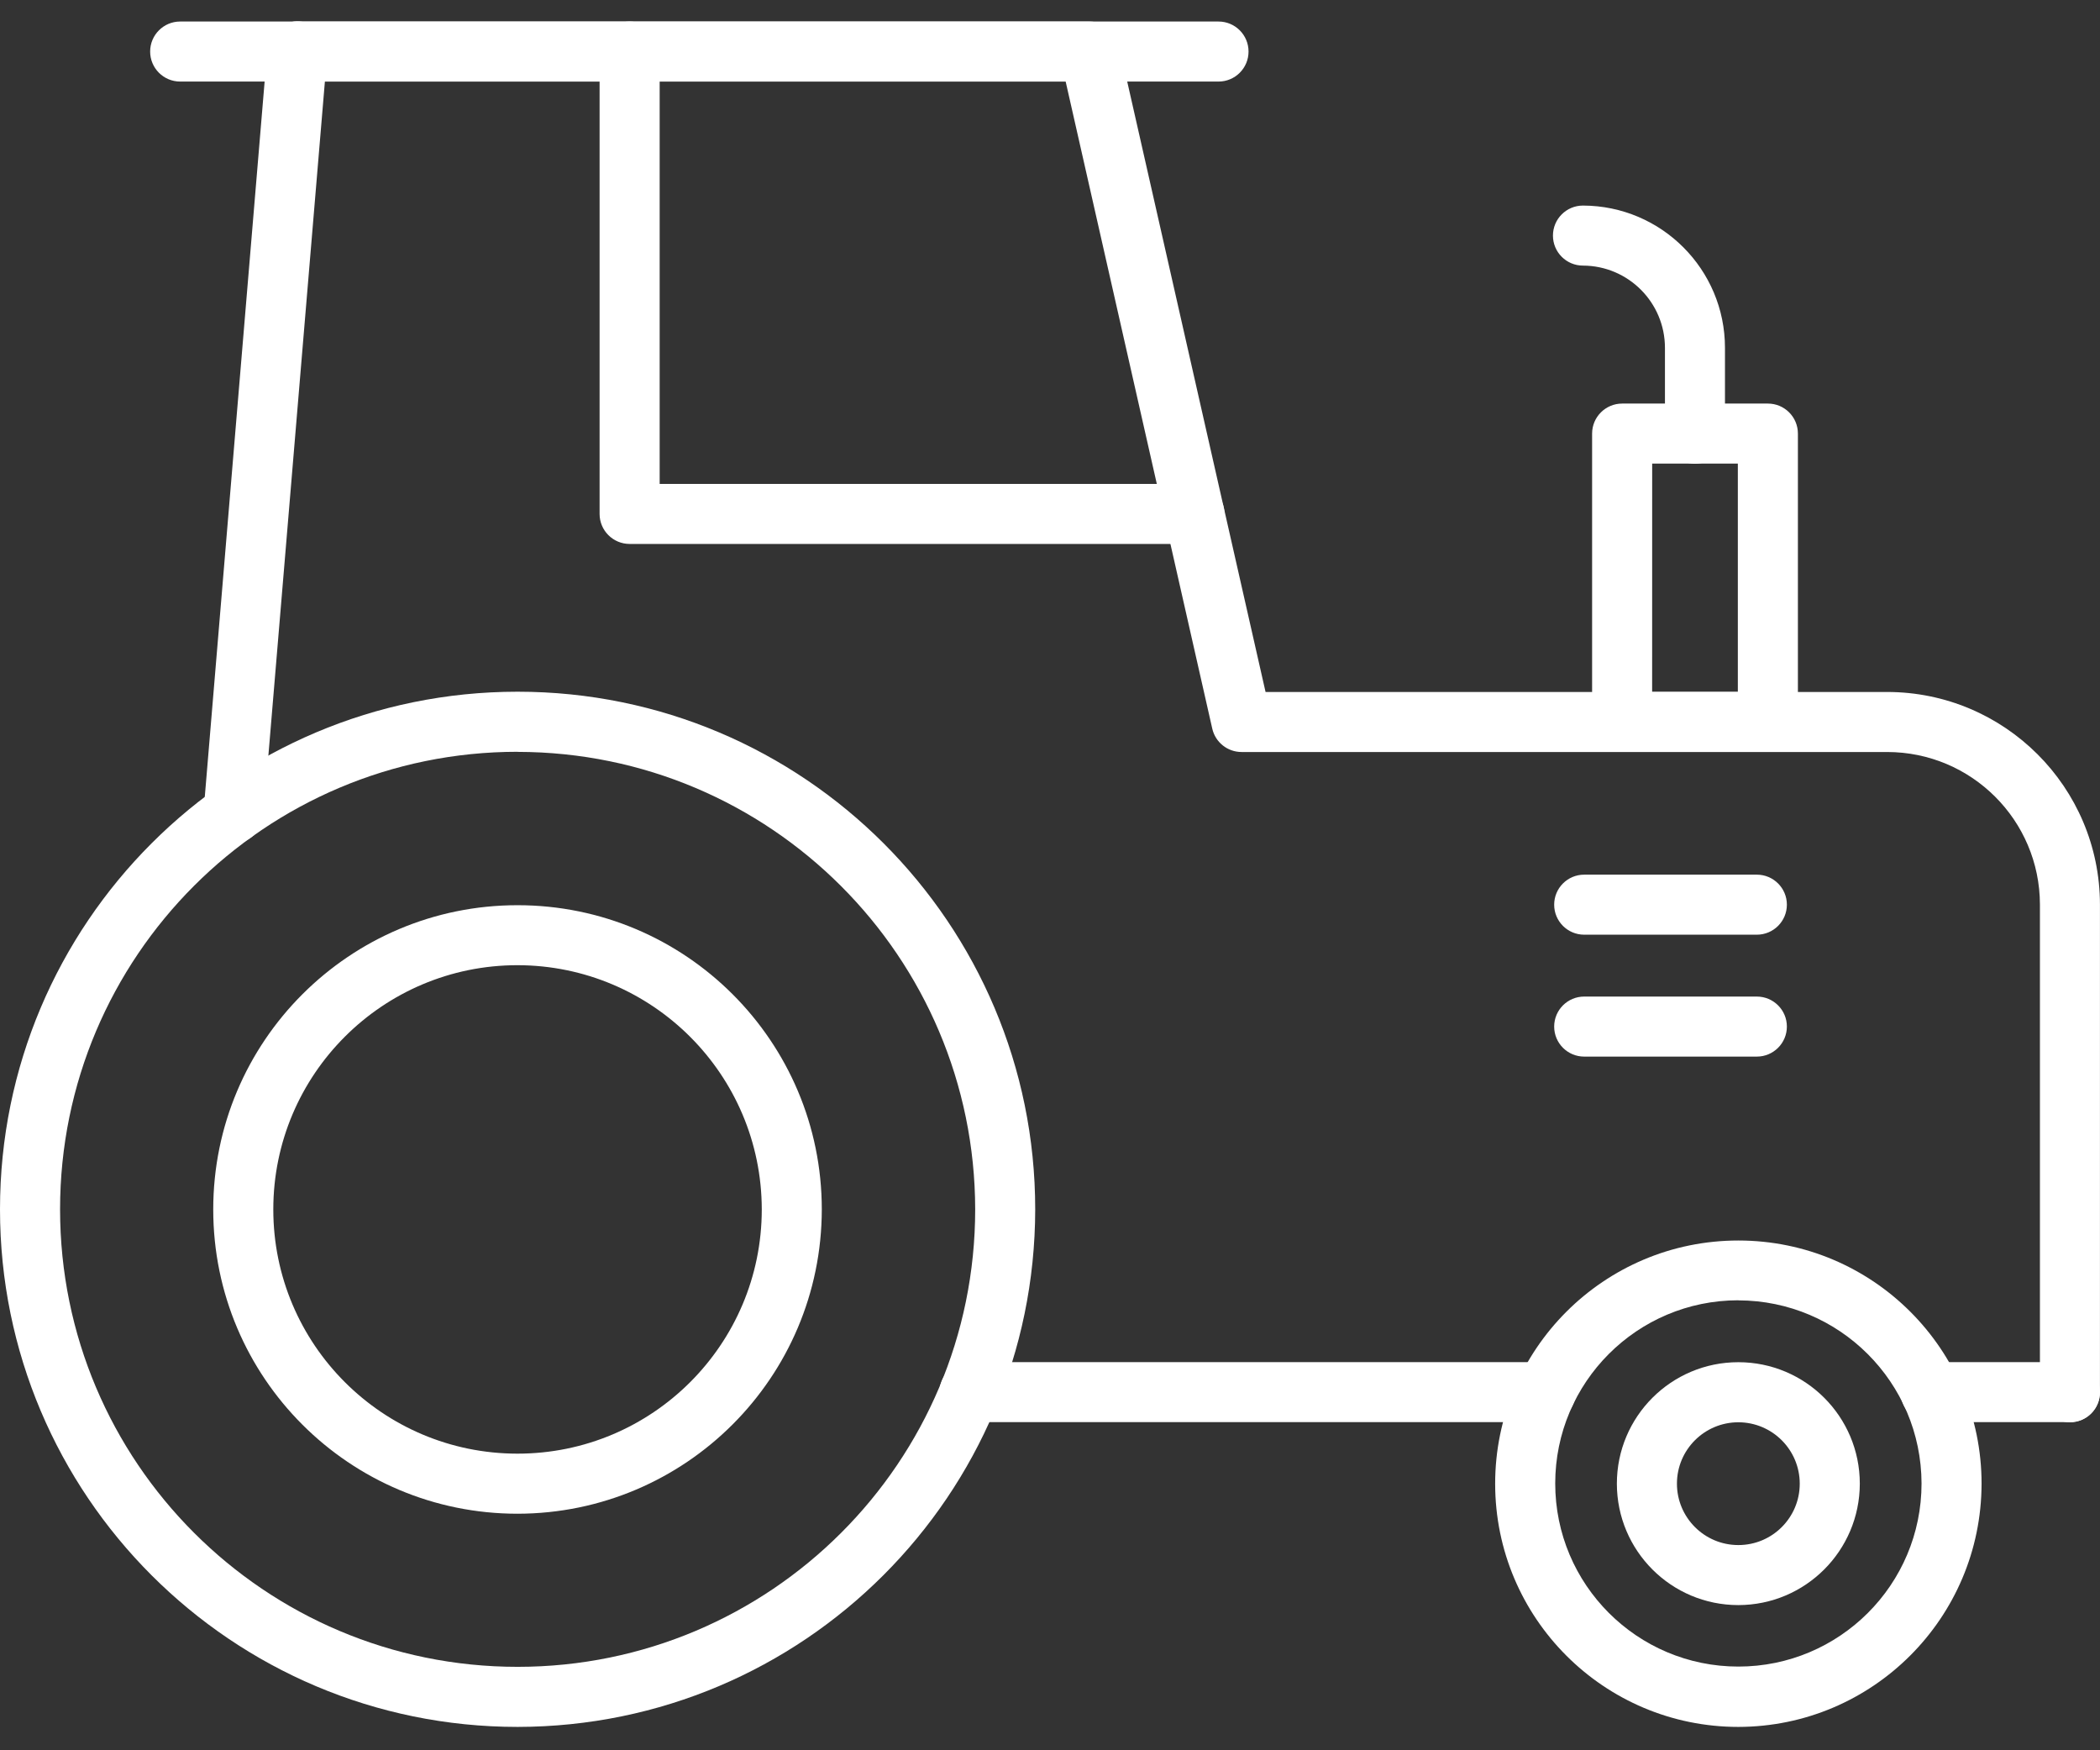 <svg width="48" height="40" viewBox="0 0 48 40" fill="none" xmlns="http://www.w3.org/2000/svg">
<rect x="0" y="0" width="48" height="40" fill="#333333" stroke="none"/>
<path d="M11.831 39.466C5.297 39.466 0 34.17 0 27.637C0 21.104 5.297 15.808 11.831 15.808C18.365 15.808 23.662 21.104 23.662 27.637V27.639C23.654 34.168 18.362 39.459 11.831 39.466ZM11.831 17.181C6.055 17.181 1.373 21.862 1.373 27.637C1.373 33.412 6.055 38.093 11.831 38.093C17.606 38.093 22.289 33.413 22.29 27.639C22.283 21.867 17.605 17.189 11.831 17.183V17.181Z" fill="white"/>
<path d="M11.831 34.594C7.99 34.595 4.875 31.483 4.874 27.642C4.873 23.802 7.986 20.688 11.827 20.687C15.668 20.686 18.783 23.798 18.784 27.638V27.639C18.78 31.477 15.67 34.588 11.831 34.594ZM11.831 22.058C8.748 22.057 6.248 24.555 6.247 27.638C6.246 30.72 8.744 33.22 11.827 33.221C14.91 33.222 17.41 30.724 17.412 27.642C17.412 27.641 17.412 27.64 17.412 27.639C17.408 24.559 14.912 22.063 11.831 22.058V22.058Z" fill="white"/>
<path d="M5.339 19.272C5.32 19.272 5.3 19.272 5.281 19.272C4.903 19.24 4.623 18.909 4.654 18.531L6.111 1.119C6.141 0.741 6.472 0.459 6.85 0.49C7.227 0.52 7.509 0.85 7.479 1.228C7.479 1.23 7.479 1.232 7.479 1.233L6.019 18.643C5.989 18.997 5.694 19.27 5.339 19.272Z" fill="white"/>
<path d="M35.331 32.501H22.161C21.782 32.501 21.474 32.194 21.474 31.815C21.474 31.436 21.782 31.129 22.161 31.129H35.331C35.71 31.129 36.017 31.436 36.017 31.815C36.017 32.194 35.71 32.501 35.331 32.501Z" fill="white"/>
<path d="M47.314 32.501H44.129C43.75 32.501 43.443 32.194 43.443 31.815C43.443 31.436 43.75 31.129 44.129 31.129H47.314C47.693 31.129 48 31.436 48 31.815C48 32.194 47.693 32.501 47.314 32.501Z" fill="white"/>
<path d="M39.734 39.466C36.664 39.466 34.175 36.977 34.175 33.908C34.175 30.838 36.664 28.35 39.734 28.35C42.804 28.35 45.293 30.838 45.293 33.908C45.288 36.975 42.802 39.461 39.734 39.466ZM39.734 29.716C37.422 29.716 35.548 31.59 35.548 33.902C35.548 36.213 37.422 38.087 39.734 38.087C42.046 38.087 43.921 36.213 43.921 33.902C43.915 31.593 42.044 29.722 39.734 29.718V29.716Z" fill="white"/>
<path d="M39.734 36.682C38.201 36.682 36.958 35.44 36.957 33.907C36.957 32.374 38.2 31.131 39.733 31.131C41.266 31.131 42.509 32.373 42.51 33.906V33.908C42.507 35.439 41.266 36.68 39.734 36.682ZM39.734 32.504C38.959 32.504 38.33 33.132 38.33 33.907C38.33 34.681 38.958 35.31 39.733 35.31C40.508 35.311 41.137 34.683 41.137 33.908C41.137 33.133 40.509 32.505 39.734 32.504Z" fill="white"/>
<path d="M40.156 21.361H36.21C35.831 21.361 35.524 21.054 35.524 20.675C35.524 20.296 35.831 19.989 36.21 19.989H40.156C40.535 19.989 40.843 20.296 40.843 20.675C40.843 21.054 40.535 21.361 40.156 21.361Z" fill="white"/>
<path d="M40.156 24.147H36.21C35.831 24.147 35.524 23.84 35.524 23.461C35.524 23.082 35.831 22.775 36.21 22.775H40.156C40.535 22.775 40.843 23.082 40.843 23.461C40.843 23.84 40.535 24.147 40.156 24.147Z" fill="white"/>
<path d="M47.314 32.504C46.935 32.504 46.627 32.197 46.627 31.818V20.672C46.624 18.745 45.061 17.186 43.134 17.186H28.379C28.058 17.186 27.78 16.964 27.709 16.652L24.358 1.864H6.794C6.415 1.864 6.108 1.557 6.108 1.178C6.108 0.799 6.415 0.492 6.794 0.492H24.906C25.226 0.492 25.504 0.714 25.575 1.026L28.927 15.814H43.133C45.818 15.815 47.995 17.988 47.999 20.672V31.818C47.999 32.197 47.693 32.504 47.314 32.504Z" fill="white"/>
<path d="M38.742 10.599C38.363 10.599 38.056 10.292 38.056 9.913V7.95C38.056 6.914 37.218 6.073 36.182 6.07C35.803 6.07 35.496 5.763 35.496 5.384C35.496 5.005 35.803 4.698 36.182 4.698C37.976 4.702 39.428 6.157 39.428 7.95V9.913C39.428 10.292 39.121 10.599 38.742 10.599Z" fill="white"/>
<path d="M27.852 1.864H4.118C3.739 1.864 3.432 1.557 3.432 1.178C3.432 0.799 3.739 0.492 4.118 0.492H27.852C28.231 0.492 28.538 0.799 28.538 1.178C28.538 1.557 28.231 1.864 27.852 1.864Z" fill="white"/>
<path d="M40.408 17.183H37.078C36.699 17.183 36.391 16.875 36.391 16.497V9.909C36.391 9.53 36.699 9.223 37.078 9.223H40.409C40.788 9.223 41.095 9.53 41.095 9.909V16.497C41.095 16.875 40.788 17.183 40.409 17.183C40.409 17.183 40.408 17.183 40.408 17.183ZM37.763 15.81H39.722V10.595H37.764L37.763 15.81Z" fill="white"/>
<path d="M27.301 12.431H14.392C14.013 12.431 13.705 12.124 13.705 11.745V1.178C13.705 0.799 14.013 0.492 14.392 0.492C14.771 0.492 15.078 0.799 15.078 1.178V11.059H27.301C27.68 11.059 27.988 11.366 27.988 11.745C27.988 12.124 27.68 12.431 27.301 12.431Z" fill="white"/>
</svg>
